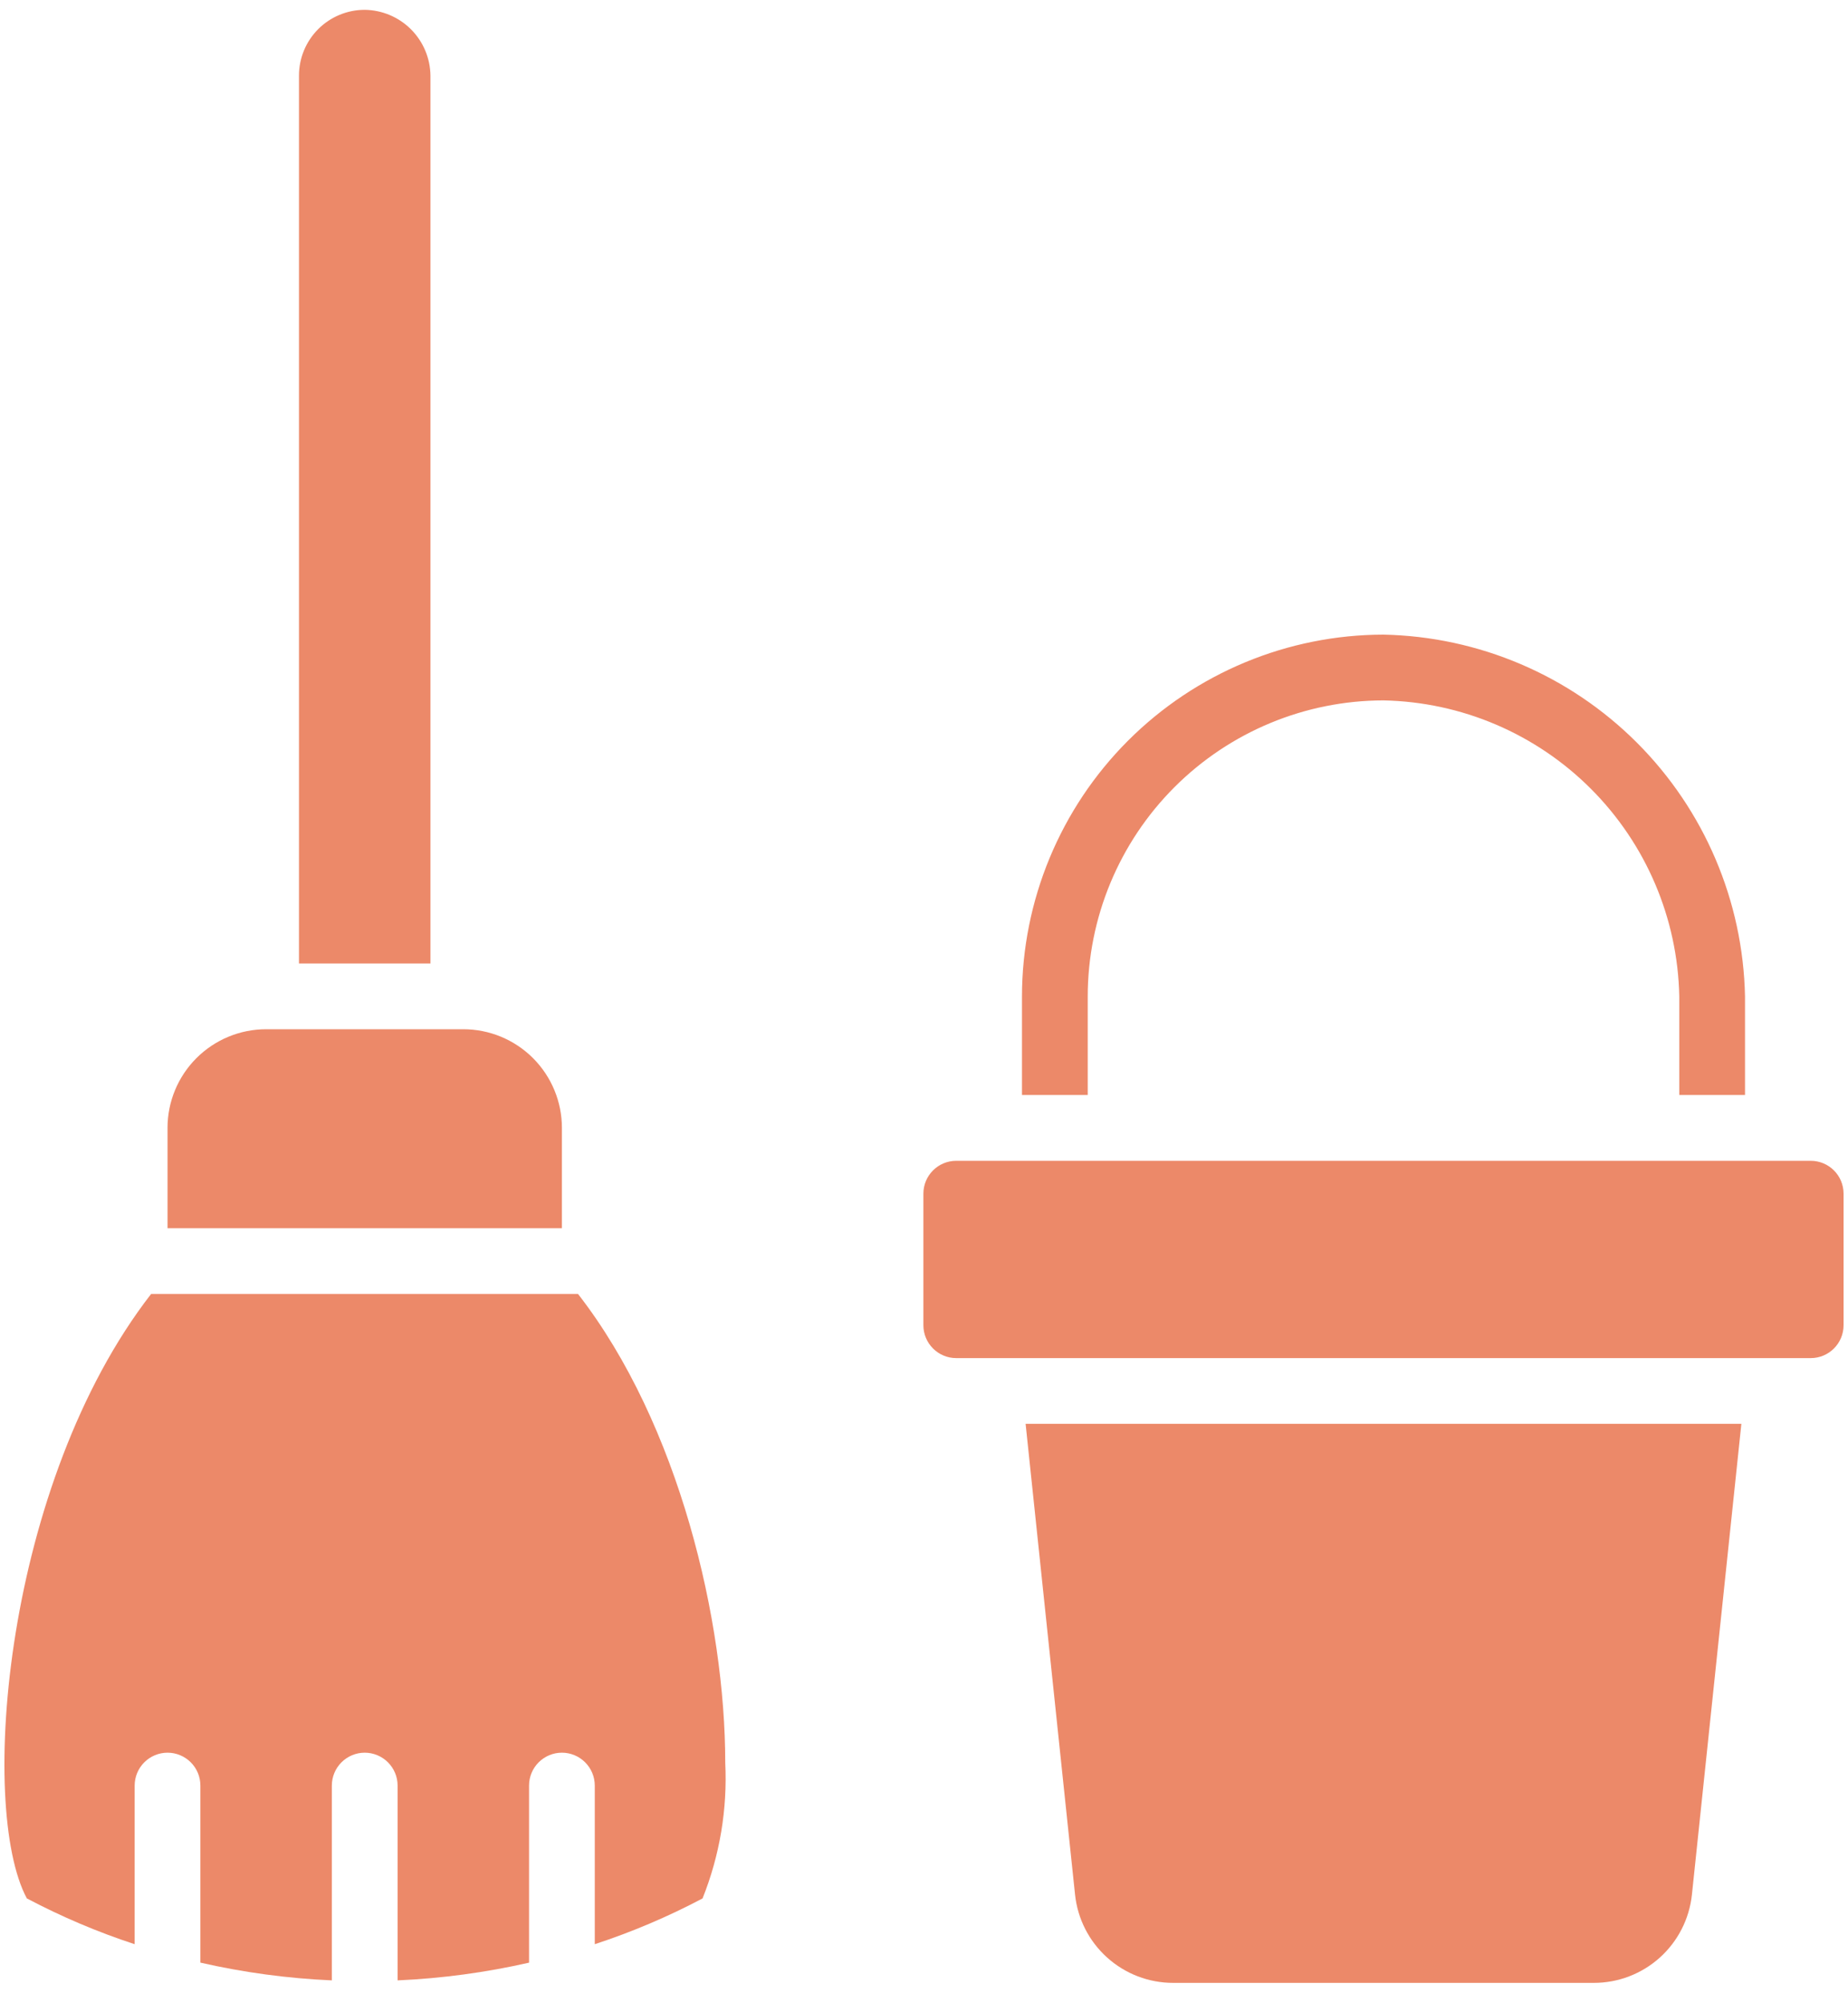 <svg width="60" height="65" viewBox="0 0 60 65" fill="none" xmlns="http://www.w3.org/2000/svg">
<g id="Group 219">
<path id="Vector" d="M35.316 32.329C35.318 29.783 36.331 27.342 38.131 25.542C39.932 23.742 42.373 22.729 44.919 22.726C47.45 22.777 49.863 23.804 51.653 25.595C53.443 27.385 54.471 29.798 54.522 32.329V35.53H56.656V32.329C56.593 29.236 55.336 26.287 53.148 24.099C50.961 21.912 48.012 20.655 44.919 20.592C41.807 20.596 38.824 21.834 36.623 24.034C34.423 26.234 33.185 29.218 33.181 32.329V35.53H35.316V32.329ZM18.244 36.597C18.244 35.748 17.906 34.934 17.306 34.334C16.706 33.734 15.892 33.396 15.043 33.396H8.64C7.792 33.396 6.977 33.734 6.377 34.334C5.777 34.934 5.439 35.748 5.439 36.597V39.852H18.244V36.597ZM4.906 41.986C0.147 48.117 -0.715 58.631 0.871 61.598C1.994 62.191 3.165 62.689 4.372 63.084V57.937C4.372 57.654 4.485 57.383 4.685 57.183C4.885 56.983 5.157 56.87 5.439 56.87C5.722 56.87 5.994 56.983 6.194 57.183C6.394 57.383 6.506 57.654 6.506 57.937V63.682C7.909 64.002 9.337 64.195 10.774 64.258V57.937C10.774 57.654 10.887 57.383 11.087 57.183C11.287 56.983 11.559 56.87 11.841 56.87C12.124 56.87 12.396 56.983 12.596 57.183C12.796 57.383 12.909 57.654 12.909 57.937V64.258C14.345 64.195 15.774 64.002 17.177 63.683V57.937C17.177 57.654 17.289 57.383 17.489 57.183C17.689 56.983 17.96 56.87 18.244 56.87C18.526 56.87 18.798 56.983 18.998 57.183C19.198 57.383 19.311 57.654 19.311 57.937V63.084C20.517 62.689 21.688 62.192 22.81 61.599C23.369 60.203 23.62 58.703 23.547 57.201C23.547 52.613 22.053 46.211 18.767 41.986H4.906ZM13.976 2.453C13.969 1.889 13.742 1.35 13.343 0.951C12.945 0.553 12.405 0.326 11.841 0.319C11.275 0.319 10.733 0.544 10.332 0.944C9.932 1.345 9.707 1.887 9.707 2.453V31.262H13.976V2.453Z" fill="#EC8969"/>
<path id="Vector_2" d="M58.789 37.665H31.047C30.458 37.665 29.98 38.142 29.98 38.732V43C29.98 43.589 30.458 44.067 31.047 44.067H58.789C59.379 44.067 59.856 43.589 59.856 43V38.732C59.856 38.142 59.379 37.665 58.789 37.665Z" fill="#EC8969"/>
<path id="Vector_3" d="M34.904 61.474C34.987 62.261 35.358 62.989 35.947 63.518C36.535 64.047 37.298 64.34 38.09 64.339H51.747C52.539 64.34 53.303 64.047 53.891 63.518C54.479 62.988 54.851 62.259 54.933 61.472L56.538 46.2H33.299L34.904 61.474Z" fill="#EC8969"/>
</g>
</svg>
